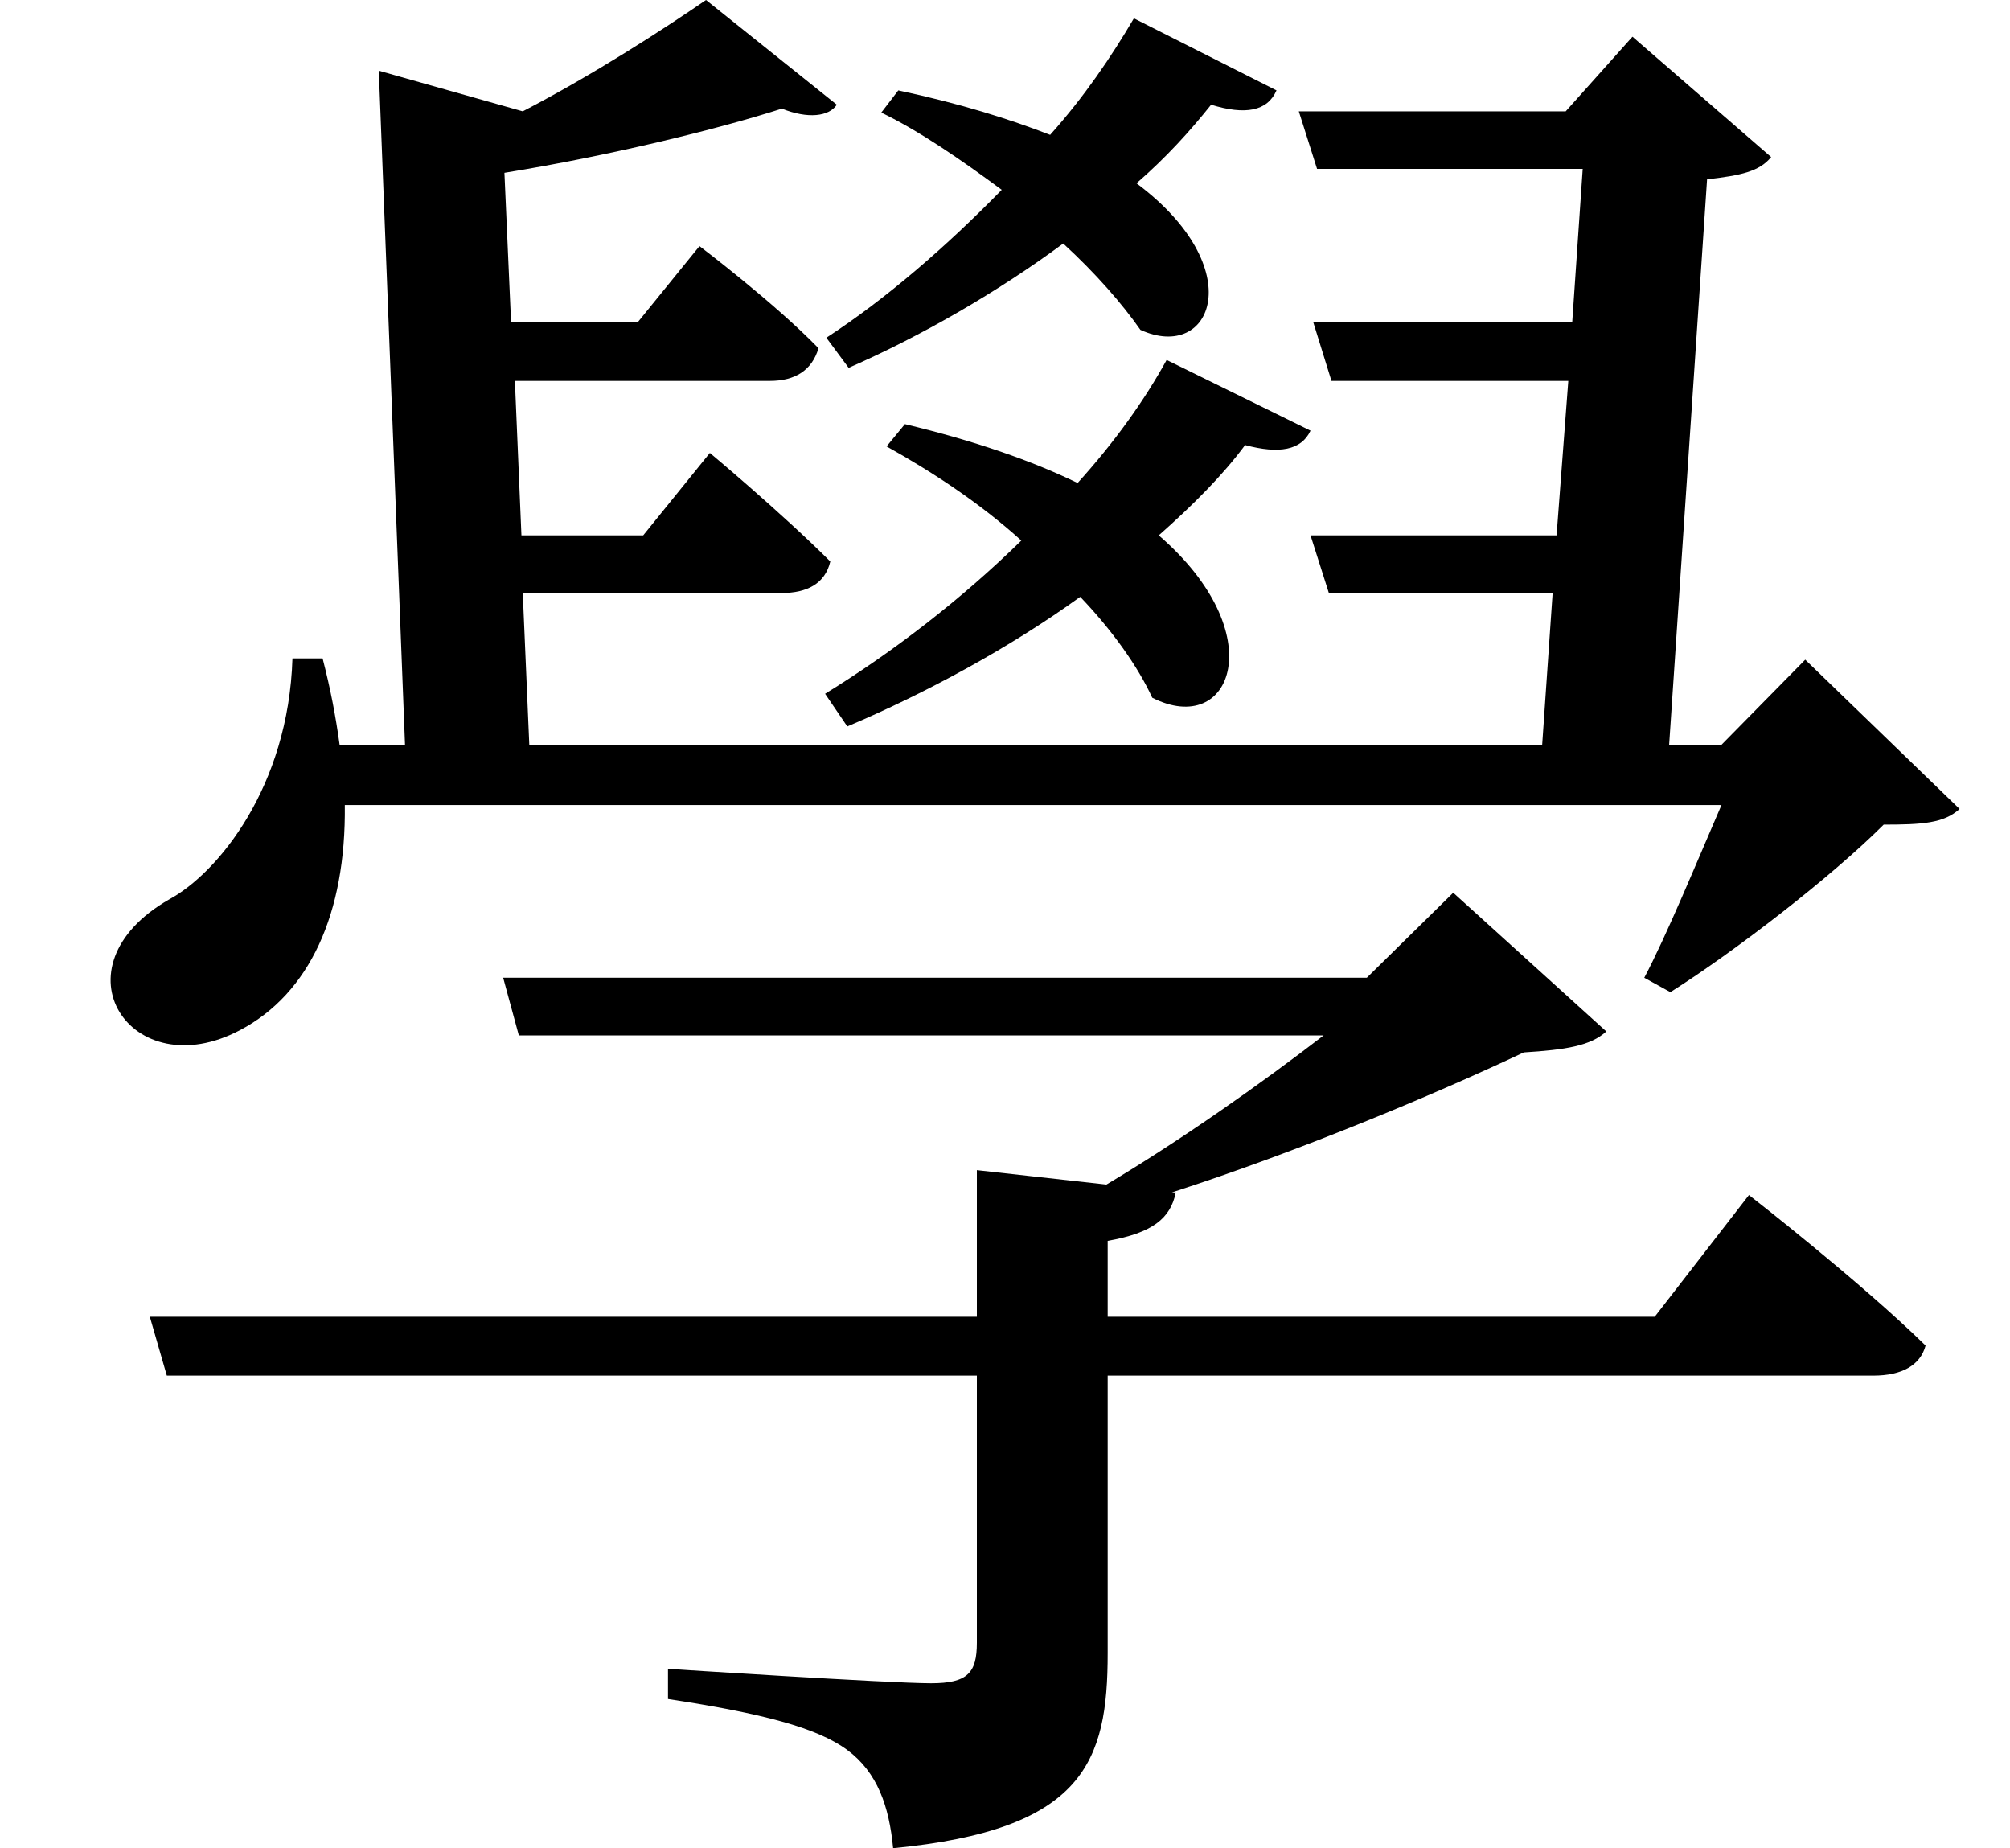 <svg height="22.062" viewBox="0 0 24 22.062" width="24" xmlns="http://www.w3.org/2000/svg">
<path d="M3.078,12.281 C3.031,10.75 2.188,9.719 1.609,9.406 C0.188,8.594 1.156,7.156 2.453,7.844 C3.281,8.281 3.719,9.234 3.703,10.531 L20.141,10.531 C19.844,9.844 19.484,8.969 19.219,8.469 L19.531,8.297 C20.297,8.781 21.453,9.672 22.078,10.297 C22.531,10.297 22.797,10.312 22.984,10.484 L21.141,12.266 L20.141,11.25 L19.516,11.25 L19.969,18 C20.375,18.047 20.594,18.094 20.734,18.266 L19.078,19.703 L18.281,18.812 L15.094,18.812 L15.312,18.125 L18.484,18.125 L18.359,16.297 L15.266,16.297 L15.484,15.594 L18.312,15.594 L18.172,13.75 L15.234,13.75 L15.453,13.062 L18.125,13.062 L18,11.25 L5.906,11.25 L5.828,13.062 L8.922,13.062 C9.219,13.062 9.438,13.172 9.5,13.438 C8.922,14.016 8.062,14.734 8.062,14.734 L7.266,13.75 L5.812,13.75 L5.734,15.594 L8.781,15.594 C9.078,15.594 9.281,15.719 9.359,15.984 C8.828,16.531 7.938,17.203 7.938,17.203 L7.203,16.297 L5.688,16.297 L5.609,18.078 C6.859,18.281 8.141,18.594 8.922,18.844 C9.234,18.719 9.484,18.75 9.578,18.891 L8.016,20.141 C7.516,19.797 6.672,19.25 5.828,18.812 L4.109,19.297 L4.422,11.25 L3.641,11.25 C3.594,11.594 3.531,11.922 3.438,12.281 Z M13.125,19.922 C12.859,19.469 12.531,18.984 12.125,18.531 C11.641,18.719 11.047,18.906 10.312,19.062 L10.109,18.797 C10.562,18.578 11.062,18.234 11.547,17.875 C10.891,17.203 10.172,16.578 9.453,16.109 L9.719,15.75 C10.578,16.125 11.5,16.656 12.281,17.234 C12.672,16.875 12.984,16.516 13.203,16.203 C14.062,15.812 14.516,16.938 13.156,17.953 C13.516,18.266 13.797,18.578 14.047,18.891 C14.453,18.766 14.719,18.812 14.828,19.062 Z M13.516,15.844 C13.25,15.359 12.891,14.859 12.453,14.375 C11.906,14.641 11.234,14.875 10.391,15.078 L10.172,14.812 C10.703,14.516 11.281,14.141 11.781,13.688 C11.062,12.984 10.25,12.359 9.438,11.859 L9.703,11.469 C10.625,11.859 11.641,12.406 12.484,13.016 C12.859,12.625 13.172,12.188 13.344,11.812 C14.297,11.328 14.781,12.578 13.422,13.75 C13.828,14.109 14.188,14.469 14.453,14.828 C14.859,14.719 15.125,14.766 15.234,15 Z M5.594,8.469 L5.781,7.781 L15.391,7.781 C14.641,7.203 13.688,6.531 12.797,6 L11.25,6.172 L11.25,4.422 L1.375,4.422 L1.578,3.719 L11.25,3.719 L11.25,0.531 C11.25,0.172 11.141,0.047 10.703,0.047 C10.203,0.047 7.562,0.219 7.562,0.219 L7.562,-0.141 C8.688,-0.312 9.344,-0.484 9.703,-0.75 C10.062,-1.016 10.203,-1.422 10.25,-1.922 C12.531,-1.703 12.812,-0.891 12.812,0.406 L12.812,3.719 L21.953,3.719 C22.297,3.719 22.516,3.844 22.578,4.078 C21.797,4.844 20.469,5.875 20.469,5.875 L19.344,4.422 L12.812,4.422 L12.812,5.328 C13.344,5.422 13.562,5.594 13.625,5.906 L13.578,5.906 C15.078,6.391 16.688,7.062 17.781,7.578 C18.281,7.609 18.578,7.656 18.766,7.828 L16.938,9.484 L15.906,8.469 Z" transform="translate(0.414, 20.141) scale(1, -1)"/>
</svg>
